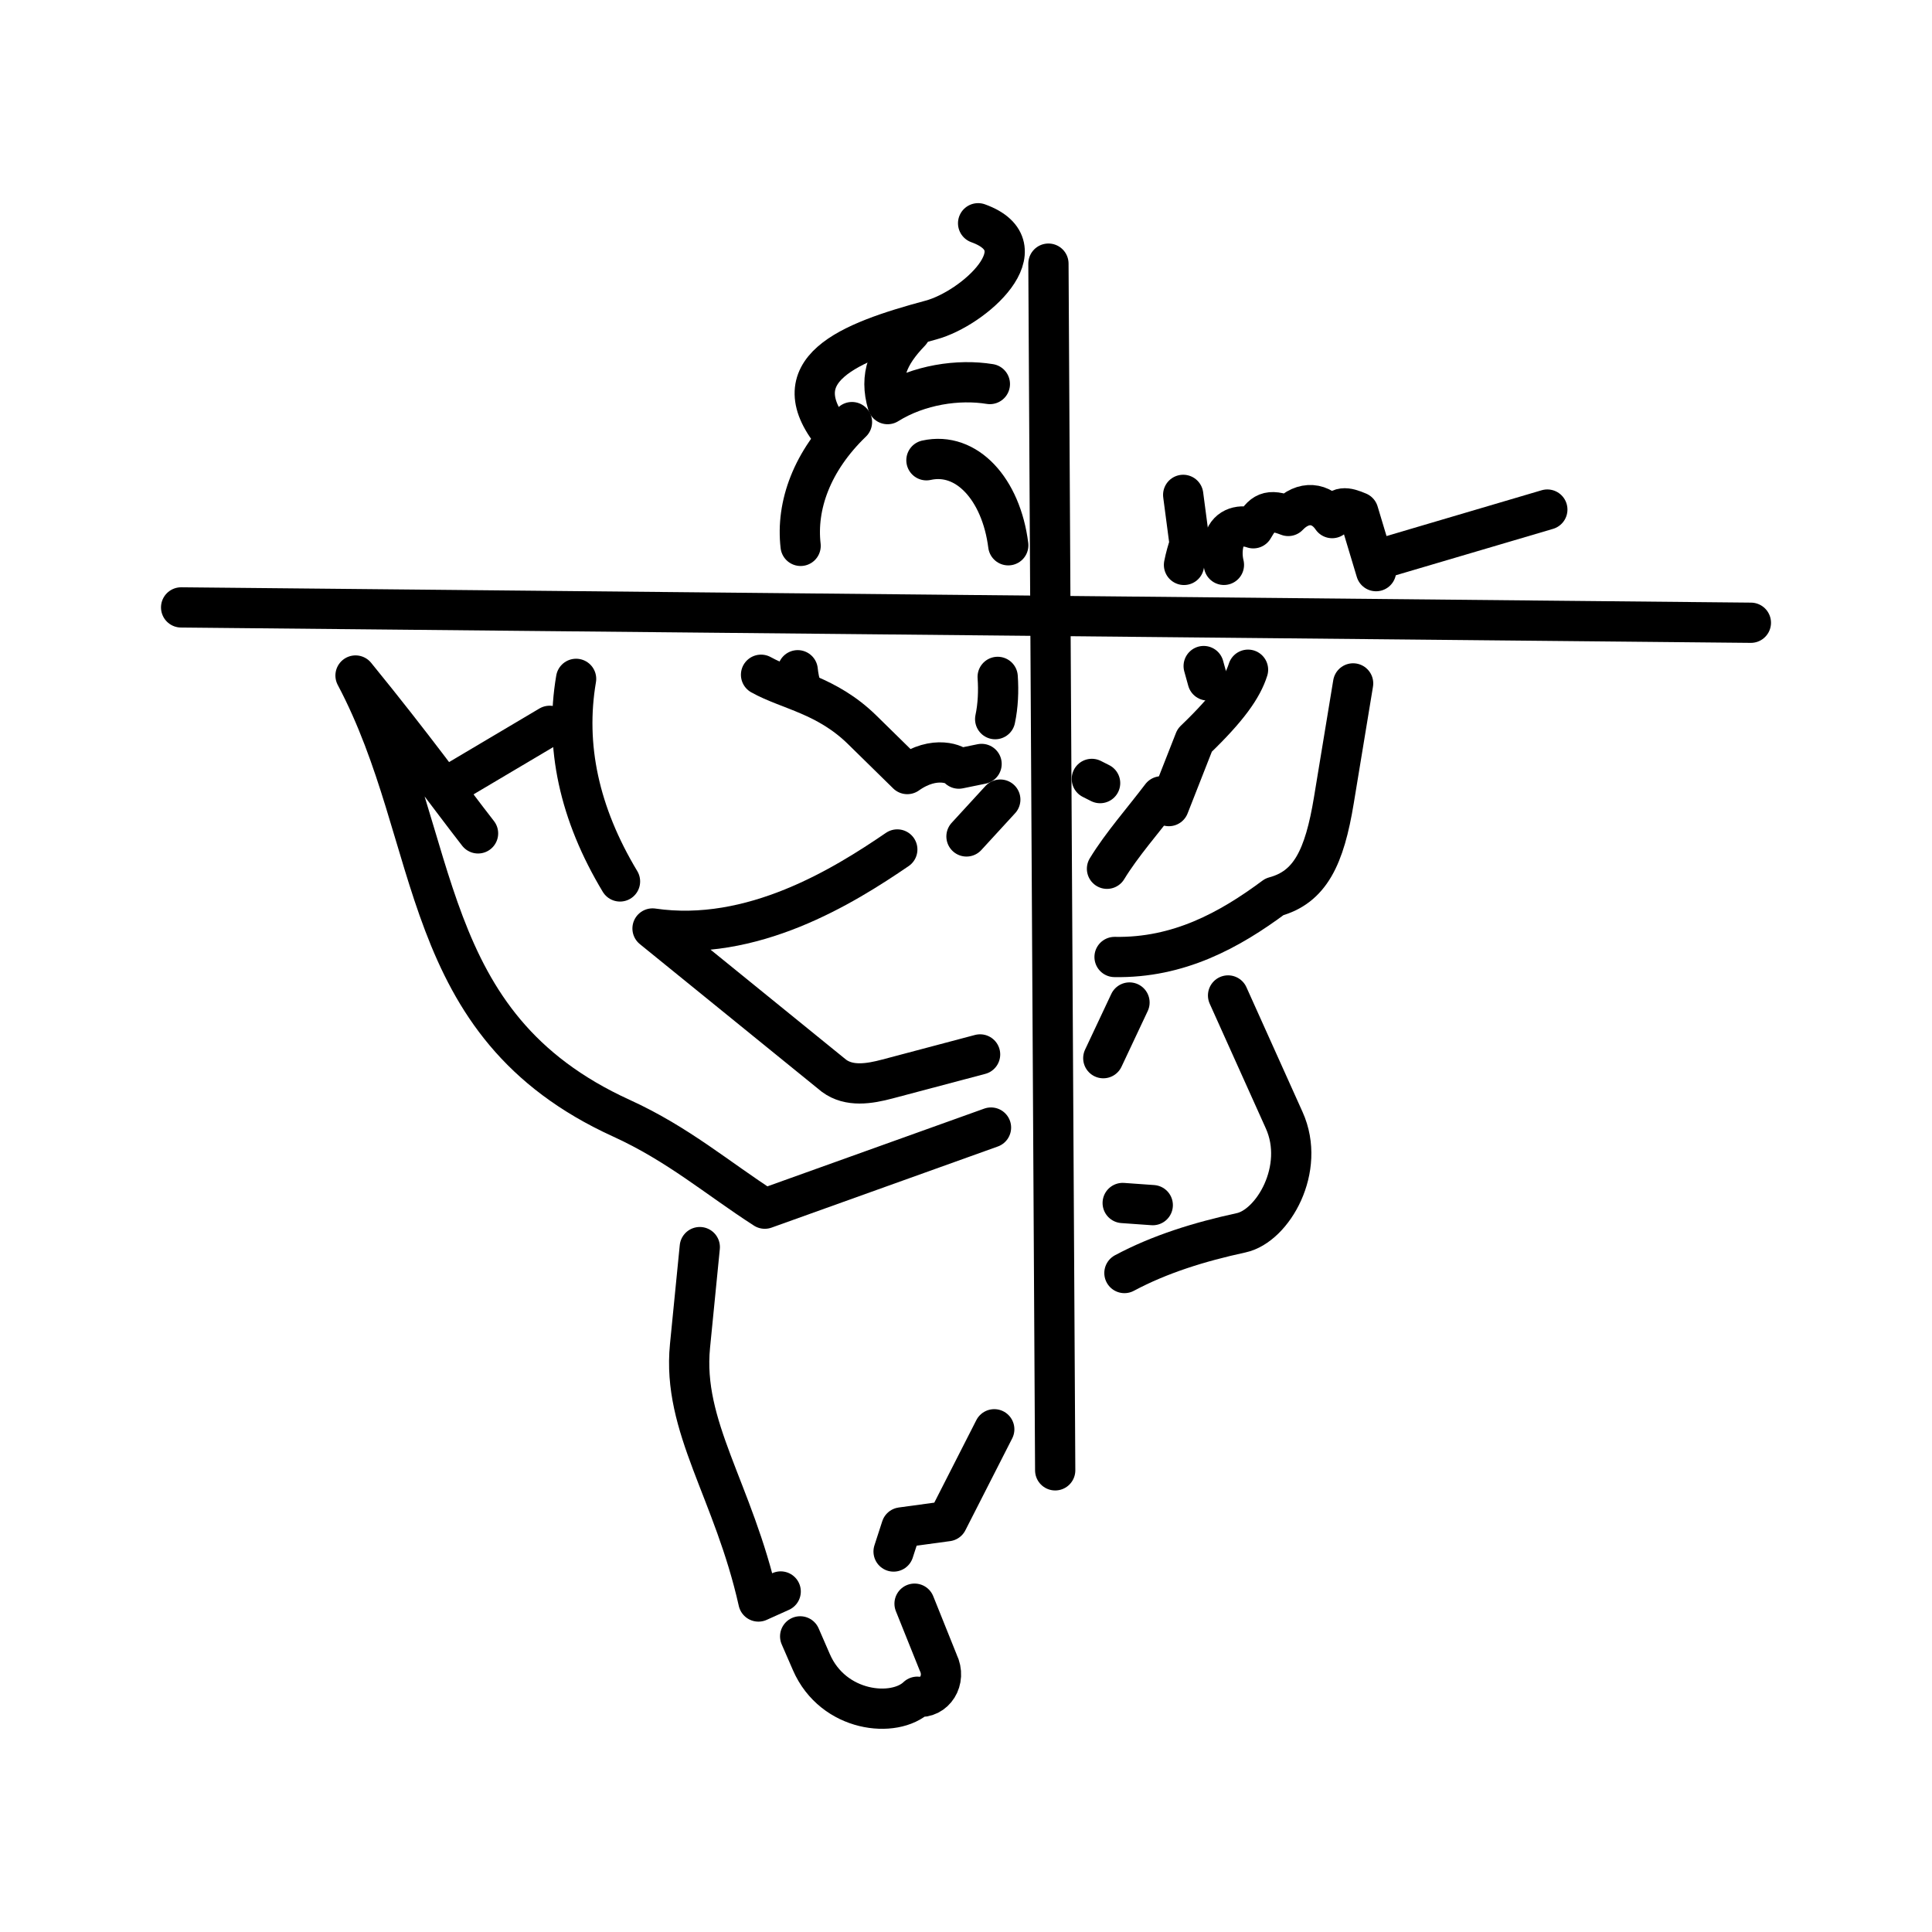 <?xml version="1.0" encoding="UTF-8"?><svg id="a" xmlns="http://www.w3.org/2000/svg" viewBox="0 0 48 48"><g id="e"><g id="f"><path id="g" d="M20.773,10.888c-1.453-1.695.322-2.39,2.354-2.936,1.063-.285,2.791-1.823,1.174-2.405" style="fill:none; stroke:#000; stroke-linecap:round; stroke-linejoin:round;"/><path id="h" d="M22.616,8.246c-.555.575-.773,1.09-.564,1.794.776-.484,1.761-.626,2.541-.499" style="fill:none; stroke:#000; stroke-linecap:round; stroke-linejoin:round;"/><path id="i" d="M21.167,10.487c-1.002.966-1.391,2.076-1.276,3.075" style="fill:none; stroke:#000; stroke-linecap:round; stroke-linejoin:round;"/><path id="j" d="M25.05,13.547c-.177-1.396-1.035-2.334-2.033-2.112" style="fill:none; stroke:#000; stroke-linecap:round; stroke-linejoin:round;"/><path id="k" d="M19.819,16.652c.016.158.048.319.104.487" style="fill:none; stroke:#000; stroke-linecap:round; stroke-linejoin:round;"/><path id="l" d="M24.787,16.817c.025.353.009.714-.062,1.05" style="fill:none; stroke:#000; stroke-linecap:round; stroke-linejoin:round;"/></g><g id="m"><g id="n"><path id="o" d="M34.225,13.905l4.218-1.245" style="fill:none; stroke:#000; stroke-linecap:round; stroke-linejoin:round;"/><path id="p" d="M29.905,16.548l.099.357" style="fill:none; stroke:#000; stroke-linecap:round; stroke-linejoin:round;"/><path id="q" d="M29.396,12.295l.161,1.222c-.055.159-.105.334-.141.518" style="fill:none; stroke:#000; stroke-linecap:round; stroke-linejoin:round;"/></g><g id="r"><path id="s" d="M31.007,16.639c-.141.445-.488.949-1.325,1.753l-.642,1.635" style="fill:none; stroke:#000; stroke-linecap:round; stroke-linejoin:round;"/><path id="t" d="M34.188,14.19l-.441-1.466c-.3-.127-.492-.168-.65.148-.266-.395-.721-.444-1.091-.053-.488-.191-.642-.091-.868.306-.301-.107-.625-.03-.718.288-.057.196-.063.412-.012.621" style="fill:none; stroke:#000; stroke-linecap:round; stroke-linejoin:round;"/><path id="u" d="M27.691,23.776c1.59.029,2.854-.664,3.972-1.495.886-.238,1.243-.978,1.477-2.401l.478-2.901" style="fill:none; stroke:#000; stroke-linecap:round; stroke-linejoin:round;"/><path id="v" d="M28.853,19.785c-.453.599-.981,1.194-1.35,1.799" style="fill:none; stroke:#000; stroke-linecap:round; stroke-linejoin:round;"/></g><g id="w"><path id="x" d="M24.852,19.866l-.84.915" style="fill:none; stroke:#000; stroke-linecap:round; stroke-linejoin:round;"/><path id="y" d="M27.332,19.456l-.206-.104" style="fill:none; stroke:#000; stroke-linecap:round; stroke-linejoin:round;"/><path id="z" d="M24.387,18.98l-.566.116c-.042-.095-.591-.353-1.28.135l-1.117-1.096c-.884-.868-1.824-.986-2.516-1.371" style="fill:none; stroke:#000; stroke-linecap:round; stroke-linejoin:round;"/><path id="aa" d="M24.35,26.197l-2.301.61c-.455.121-.95.2-1.329-.08l-4.508-3.659c2.478.363,4.756-1.058,6.081-1.963" style="fill:none; stroke:#000; stroke-linecap:round; stroke-linejoin:round;"/><path id="ab" d="M15.404,21.899c-1.015-1.687-1.375-3.367-1.091-5.033" style="fill:none; stroke:#000; stroke-linecap:round; stroke-linejoin:round;"/><path id="ac" d="M24.621,28.014l-5.62,2.015c-1.178-.758-2.152-1.605-3.563-2.248-5.124-2.336-4.429-6.893-6.605-10.998,1.469,1.802,2.315,2.987,3.044,3.922" style="fill:none; stroke:#000; stroke-linecap:round; stroke-linejoin:round;"/><path id="ad" d="M28.062,24.907l-.651,1.383" style="fill:none; stroke:#000; stroke-linecap:round; stroke-linejoin:round;"/><path id="ae" d="M11.138,19.526l2.518-1.493" style="fill:none; stroke:#000; stroke-linecap:round; stroke-linejoin:round;"/></g></g><g id="af"><path id="ag" d="M27.893,29.888c.25.016.498.035.747.053" style="fill:none; stroke:#000; stroke-linecap:round; stroke-linejoin:round;"/><path id="ah" d="M27.936,31.628c.879-.47,1.861-.774,2.901-1.0.787-.17,1.612-1.59,1.069-2.796l-1.395-3.1" style="fill:none; stroke:#000; stroke-linecap:round; stroke-linejoin:round;"/><path id="ai" d="M22.201,38.547l.194-.598,1.144-.156,1.163-2.283" style="fill:none; stroke:#000; stroke-linecap:round; stroke-linejoin:round;"/><path id="aj" d="M19.88,40.655l.278.639c.542,1.249,2.066,1.404,2.632.861.427.055.732-.413.519-.85l-.587-1.462" style="fill:none; stroke:#000; stroke-linecap:round; stroke-linejoin:round;"/><path id="ak" d="M17.386,30.984l-.243,2.456c-.199,2.012,1.081,3.59,1.7,6.349l.553-.249" style="fill:none; stroke:#000; stroke-linecap:round; stroke-linejoin:round;"/></g></g><g id="al"><path id="am" d="M4.5,15.091l39,.381" style="fill:none; stroke:#000; stroke-linecap:round; stroke-linejoin:round;"/><path id="an" d="M26.048,6.55l.168,29.98" style="fill:none; stroke:#000; stroke-linecap:round; stroke-linejoin:round;"/></g></svg>